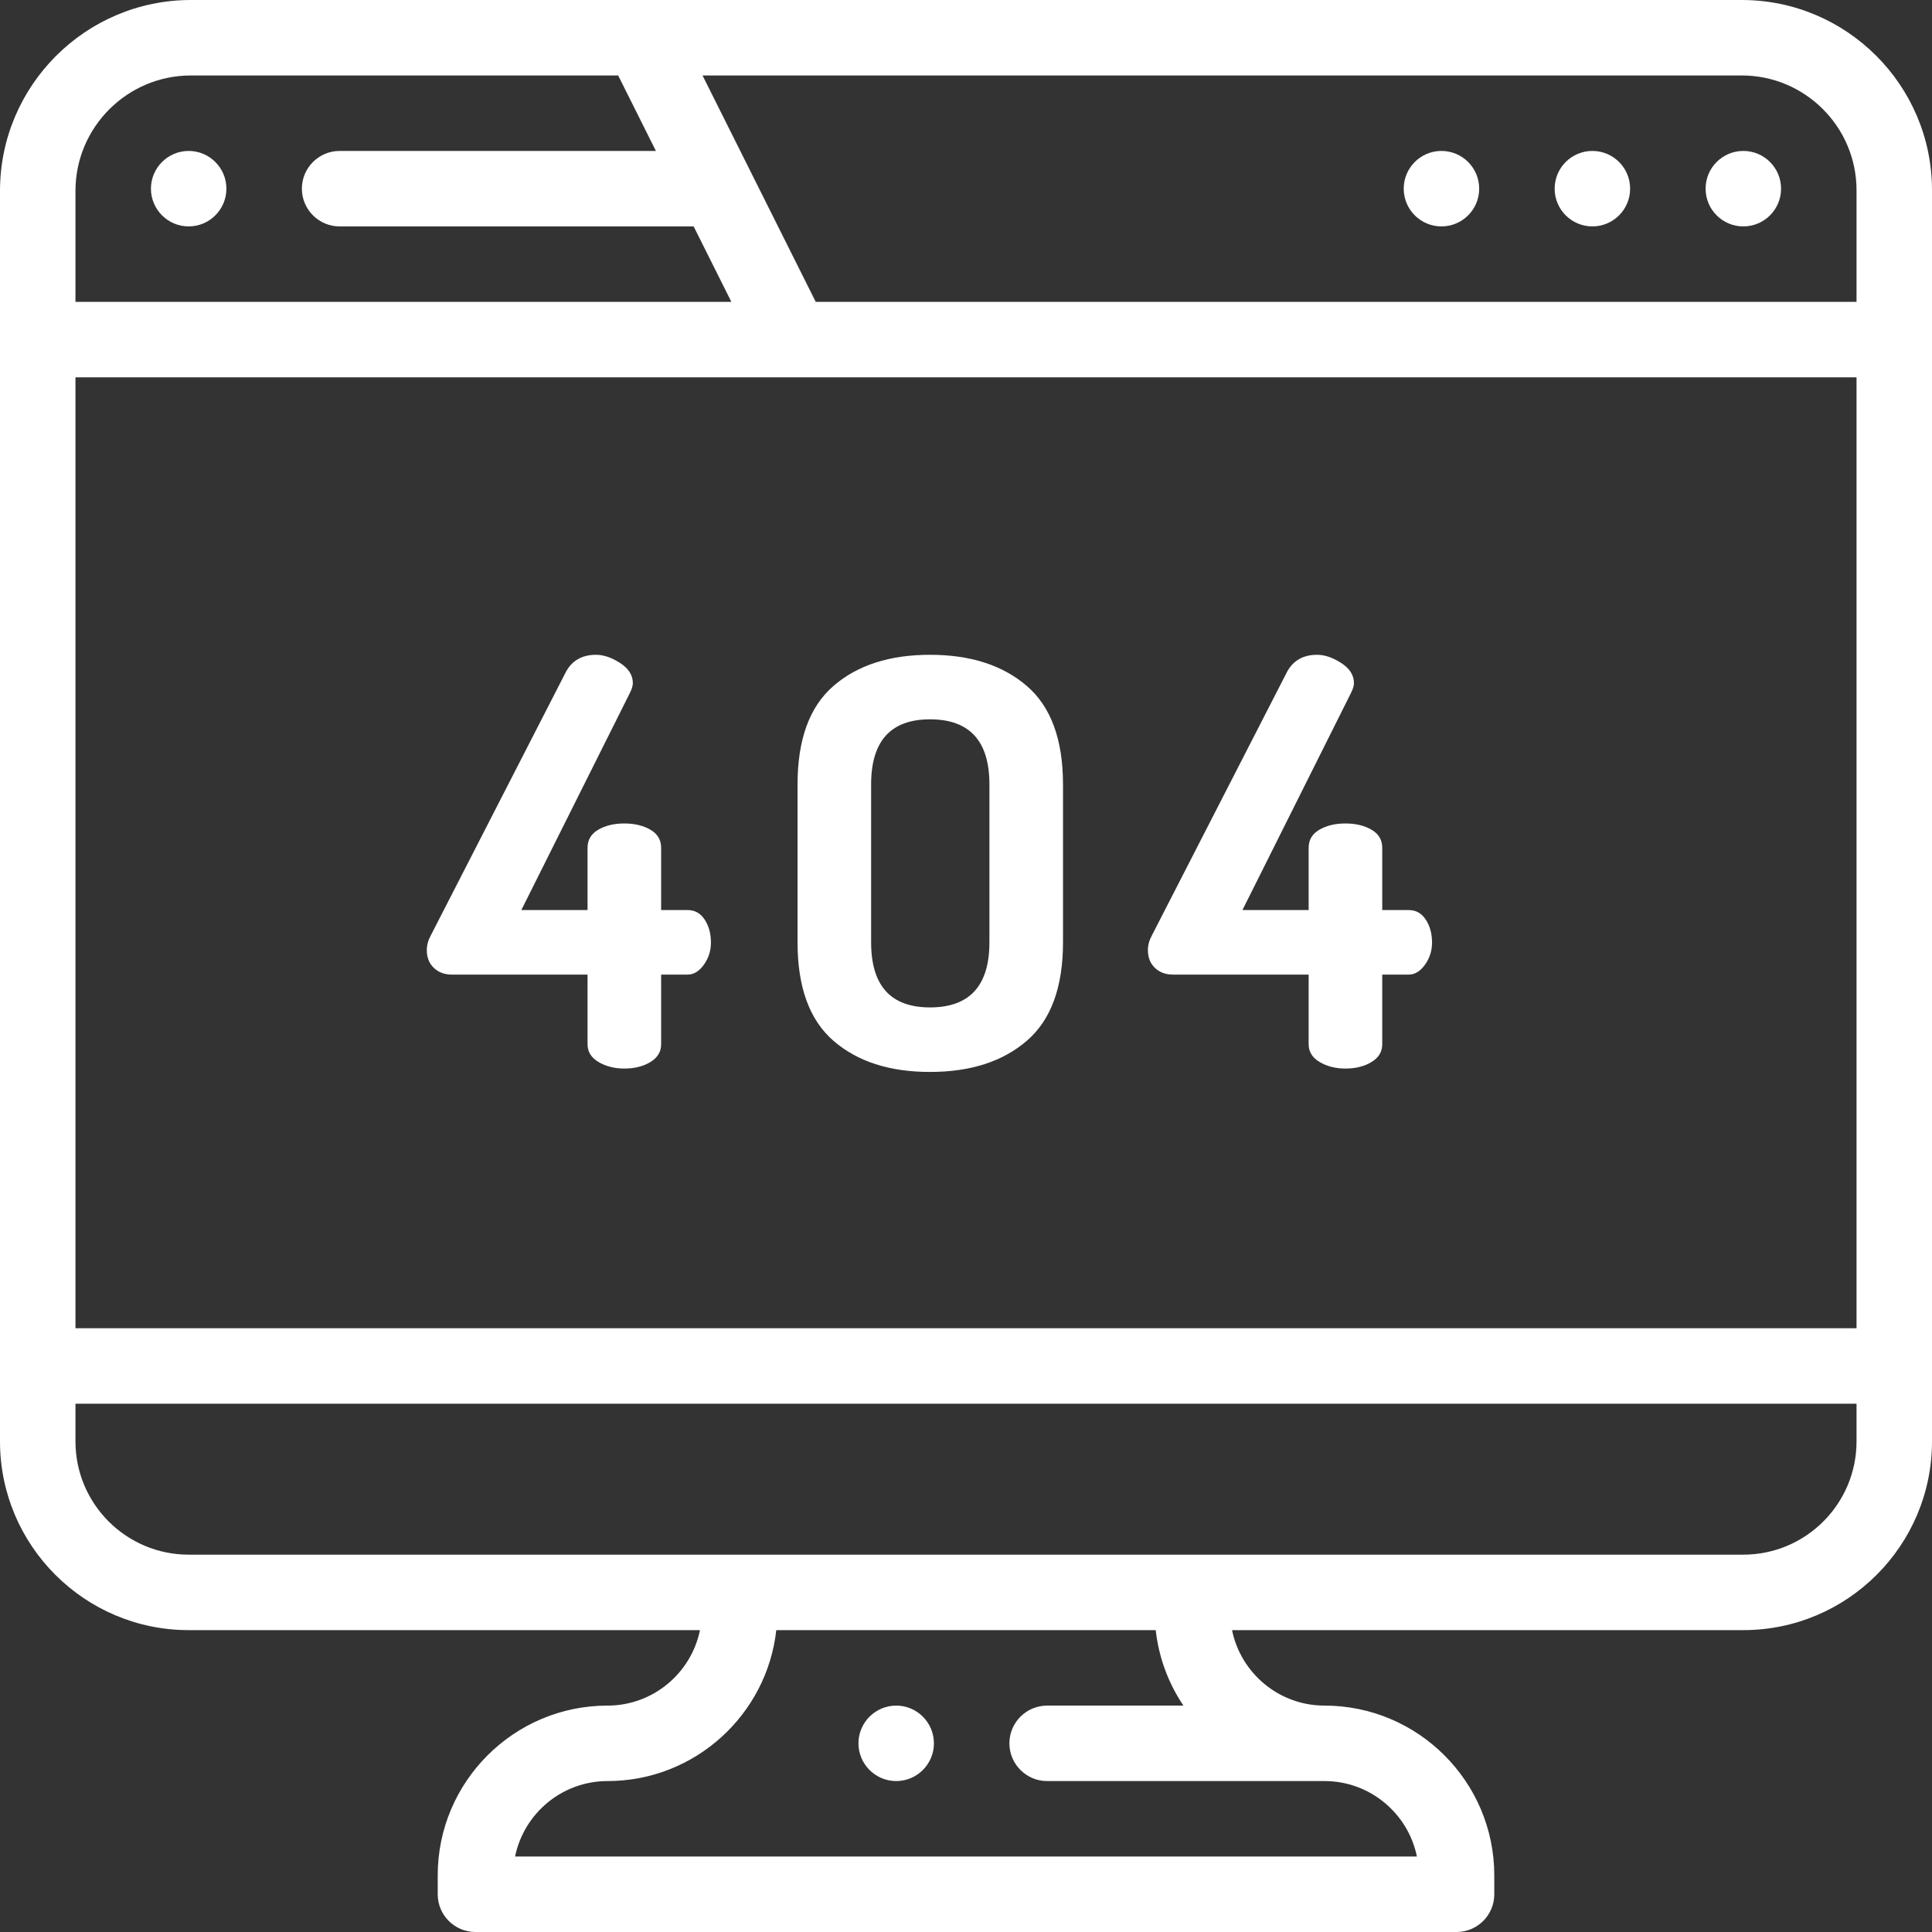 <?xml version="1.0"?>
<svg xmlns="http://www.w3.org/2000/svg" xmlns:xlink="http://www.w3.org/1999/xlink" version="1.1" id="Layer_1" x="0px" y="0px" viewBox="0 0 512 512" style="enable-background:new 0 0 512 512;" xml:space="preserve" width="512px" height="512px" class=""><rect x="0" y="0" width="512" height="512" fill="#333333" stroke="none"/><g><g>
	<path d="M113.107,251.775c0-1.289,0.349-2.578,1.05-3.867l35.55-69.324c1.598-3.369,4.35-5.057,8.25-5.057   c1.999,0,4.125,0.727,6.375,2.174c2.25,1.451,3.375,3.226,3.375,5.326c0,0.7-0.251,1.551-0.75,2.549l-28.8,57.601h17.55v-16.505   c0-2.096,0.949-3.693,2.85-4.795c1.898-1.1,4.2-1.65,6.9-1.65c2.7,0,4.999,0.551,6.9,1.65c1.898,1.102,2.85,2.699,2.85,4.795   v16.505h7.05c1.898,0,3.398,0.849,4.5,2.546c1.099,1.696,1.65,3.721,1.65,6.074c0,2.168-0.625,4.123-1.875,5.867   c-1.251,1.743-2.676,2.613-4.275,2.613h-7.05v18.478c0,1.985-0.952,3.551-2.85,4.699c-1.901,1.148-4.2,1.723-6.9,1.723   c-2.602,0-4.875-0.574-6.825-1.723s-2.925-2.714-2.925-4.699v-18.478h-36c-1.901,0-3.476-0.589-4.725-1.768   C113.731,255.333,113.107,253.754,113.107,251.775z" data-original="#000000" class="active-path" data-old_color="#E5E5E5" fill="#FFFFFF"/>
	<path d="M211.357,249.727v-41.85c0-11.899,3.174-20.6,9.525-26.1c6.349-5.499,14.873-8.25,25.575-8.25   c10.699,0,19.25,2.751,25.65,8.25c6.398,5.5,9.6,14.2,9.6,26.1v41.85c0,11.902-3.201,20.602-9.6,26.1   c-6.4,5.502-14.951,8.25-25.65,8.25c-10.702,0-19.226-2.748-25.575-8.25C214.531,270.328,211.357,261.629,211.357,249.727z    M230.857,249.727c0,11.501,5.199,17.25,15.6,17.25c10.5,0,15.75-5.749,15.75-17.25v-41.85c0-11.498-5.25-17.25-15.75-17.25   c-10.401,0-15.6,5.752-15.6,17.25V249.727z" data-original="#000000" class="active-path" data-old_color="#E5E5E5" fill="#FFFFFF"/>
	<path d="M304.206,251.775c0-1.289,0.349-2.578,1.05-3.867l35.551-69.324c1.598-3.369,4.35-5.057,8.25-5.057   c1.998,0,4.125,0.727,6.375,2.174c2.25,1.451,3.375,3.226,3.375,5.326c0,0.7-0.252,1.551-0.75,2.549l-28.801,57.601h17.551v-16.505   c0-2.096,0.949-3.693,2.85-4.795c1.898-1.1,4.199-1.65,6.9-1.65c2.699,0,4.998,0.551,6.899,1.65   c1.898,1.102,2.851,2.699,2.851,4.795v16.505h7.049c1.898,0,3.398,0.849,4.5,2.546c1.1,1.696,1.65,3.721,1.65,6.074   c0,2.168-0.625,4.123-1.875,5.867c-1.252,1.743-2.676,2.613-4.275,2.613h-7.049v18.478c0,1.985-0.952,3.551-2.851,4.699   c-1.901,1.148-4.2,1.723-6.899,1.723c-2.602,0-4.875-0.574-6.826-1.723c-1.949-1.148-2.924-2.714-2.924-4.699v-18.478h-36   c-1.901,0-3.477-0.589-4.726-1.768C304.83,255.333,304.206,253.754,304.206,251.775z" data-original="#000000" class="active-path" data-old_color="#E5E5E5" fill="#FFFFFF"/>
	<path d="M461.594,0H170H50.585C22.692,0,0,22.692,0,50.585V382c0,27.57,22.43,50,50,50h135.497c-2.323,11.397-12.424,20-24.497,20   c-24.813,0-45,20.187-45,45v5c0,5.522,4.477,10,10,10h260c5.522,0,10-4.478,10-10v-5c0-24.813-20.187-45-45-45   c-12.073,0-22.174-8.603-24.497-20H462c27.57,0,50-22.43,50-50V50.406C512,22.612,489.388,0,461.594,0z M20,100h472v252H20V100z    M461.594,20C478.359,20,492,33.641,492,50.406V80H216.18l-30-60H461.594z M50.585,20H163.82l10,20H90c-5.51,0-10,4.49-10,10   s4.49,10,10,10h93.82l10,20H20V50.585C20,33.721,33.721,20,50.585,20z M313.614,452H277.5c-5.51,0-10,4.49-10,10s4.49,10,10,10   c0,0,72.701,0,73.5,0c12.073,0,22.175,8.604,24.498,20H136.502c2.323-11.396,12.425-20,24.498-20c23.123,0,42.229-17.531,44.724-40   h100.552C307.092,439.343,309.69,446.151,313.614,452z M492,382c0,16.542-13.458,30-30,30H316H196H50c-16.542,0-30-13.458-30-30   v-10h472V382z" data-original="#000000" class="active-path" data-old_color="#E5E5E5" fill="#FFFFFF"/>
	<path d="M462,60c5.52,0,10-4.48,10-10c0-5.521-4.48-10-10-10c-5.521,0-10,4.479-10,10C452,55.52,456.479,60,462,60z" data-original="#000000" class="active-path" data-old_color="#E5E5E5" fill="#FFFFFF"/>
	<path d="M422,60c5.52,0,10-4.48,10-10c0-5.521-4.48-10-10-10c-5.521,0-10,4.479-10,10C412,55.52,416.479,60,422,60z" data-original="#000000" class="active-path" data-old_color="#E5E5E5" fill="#FFFFFF"/>
	<path d="M382,60c5.52,0,10-4.48,10-10c0-5.521-4.48-10-10-10c-5.521,0-10,4.479-10,10C372,55.52,376.479,60,382,60z" data-original="#000000" class="active-path" data-old_color="#E5E5E5" fill="#FFFFFF"/>
	<path d="M237.5,472c5.51,0,10-4.49,10-10s-4.49-10-10-10c-5.51,0-10,4.49-10,10S231.99,472,237.5,472z" data-original="#000000" class="active-path" data-old_color="#E5E5E5" fill="#FFFFFF"/>
	<path d="M50,60c5.51,0,10-4.49,10-10s-4.49-10-10-10c-5.51,0-10,4.49-10,10S44.49,60,50,60z" data-original="#000000" class="active-path" data-old_color="#E5E5E5" fill="#FFFFFF"/>
</g></g> </svg>
